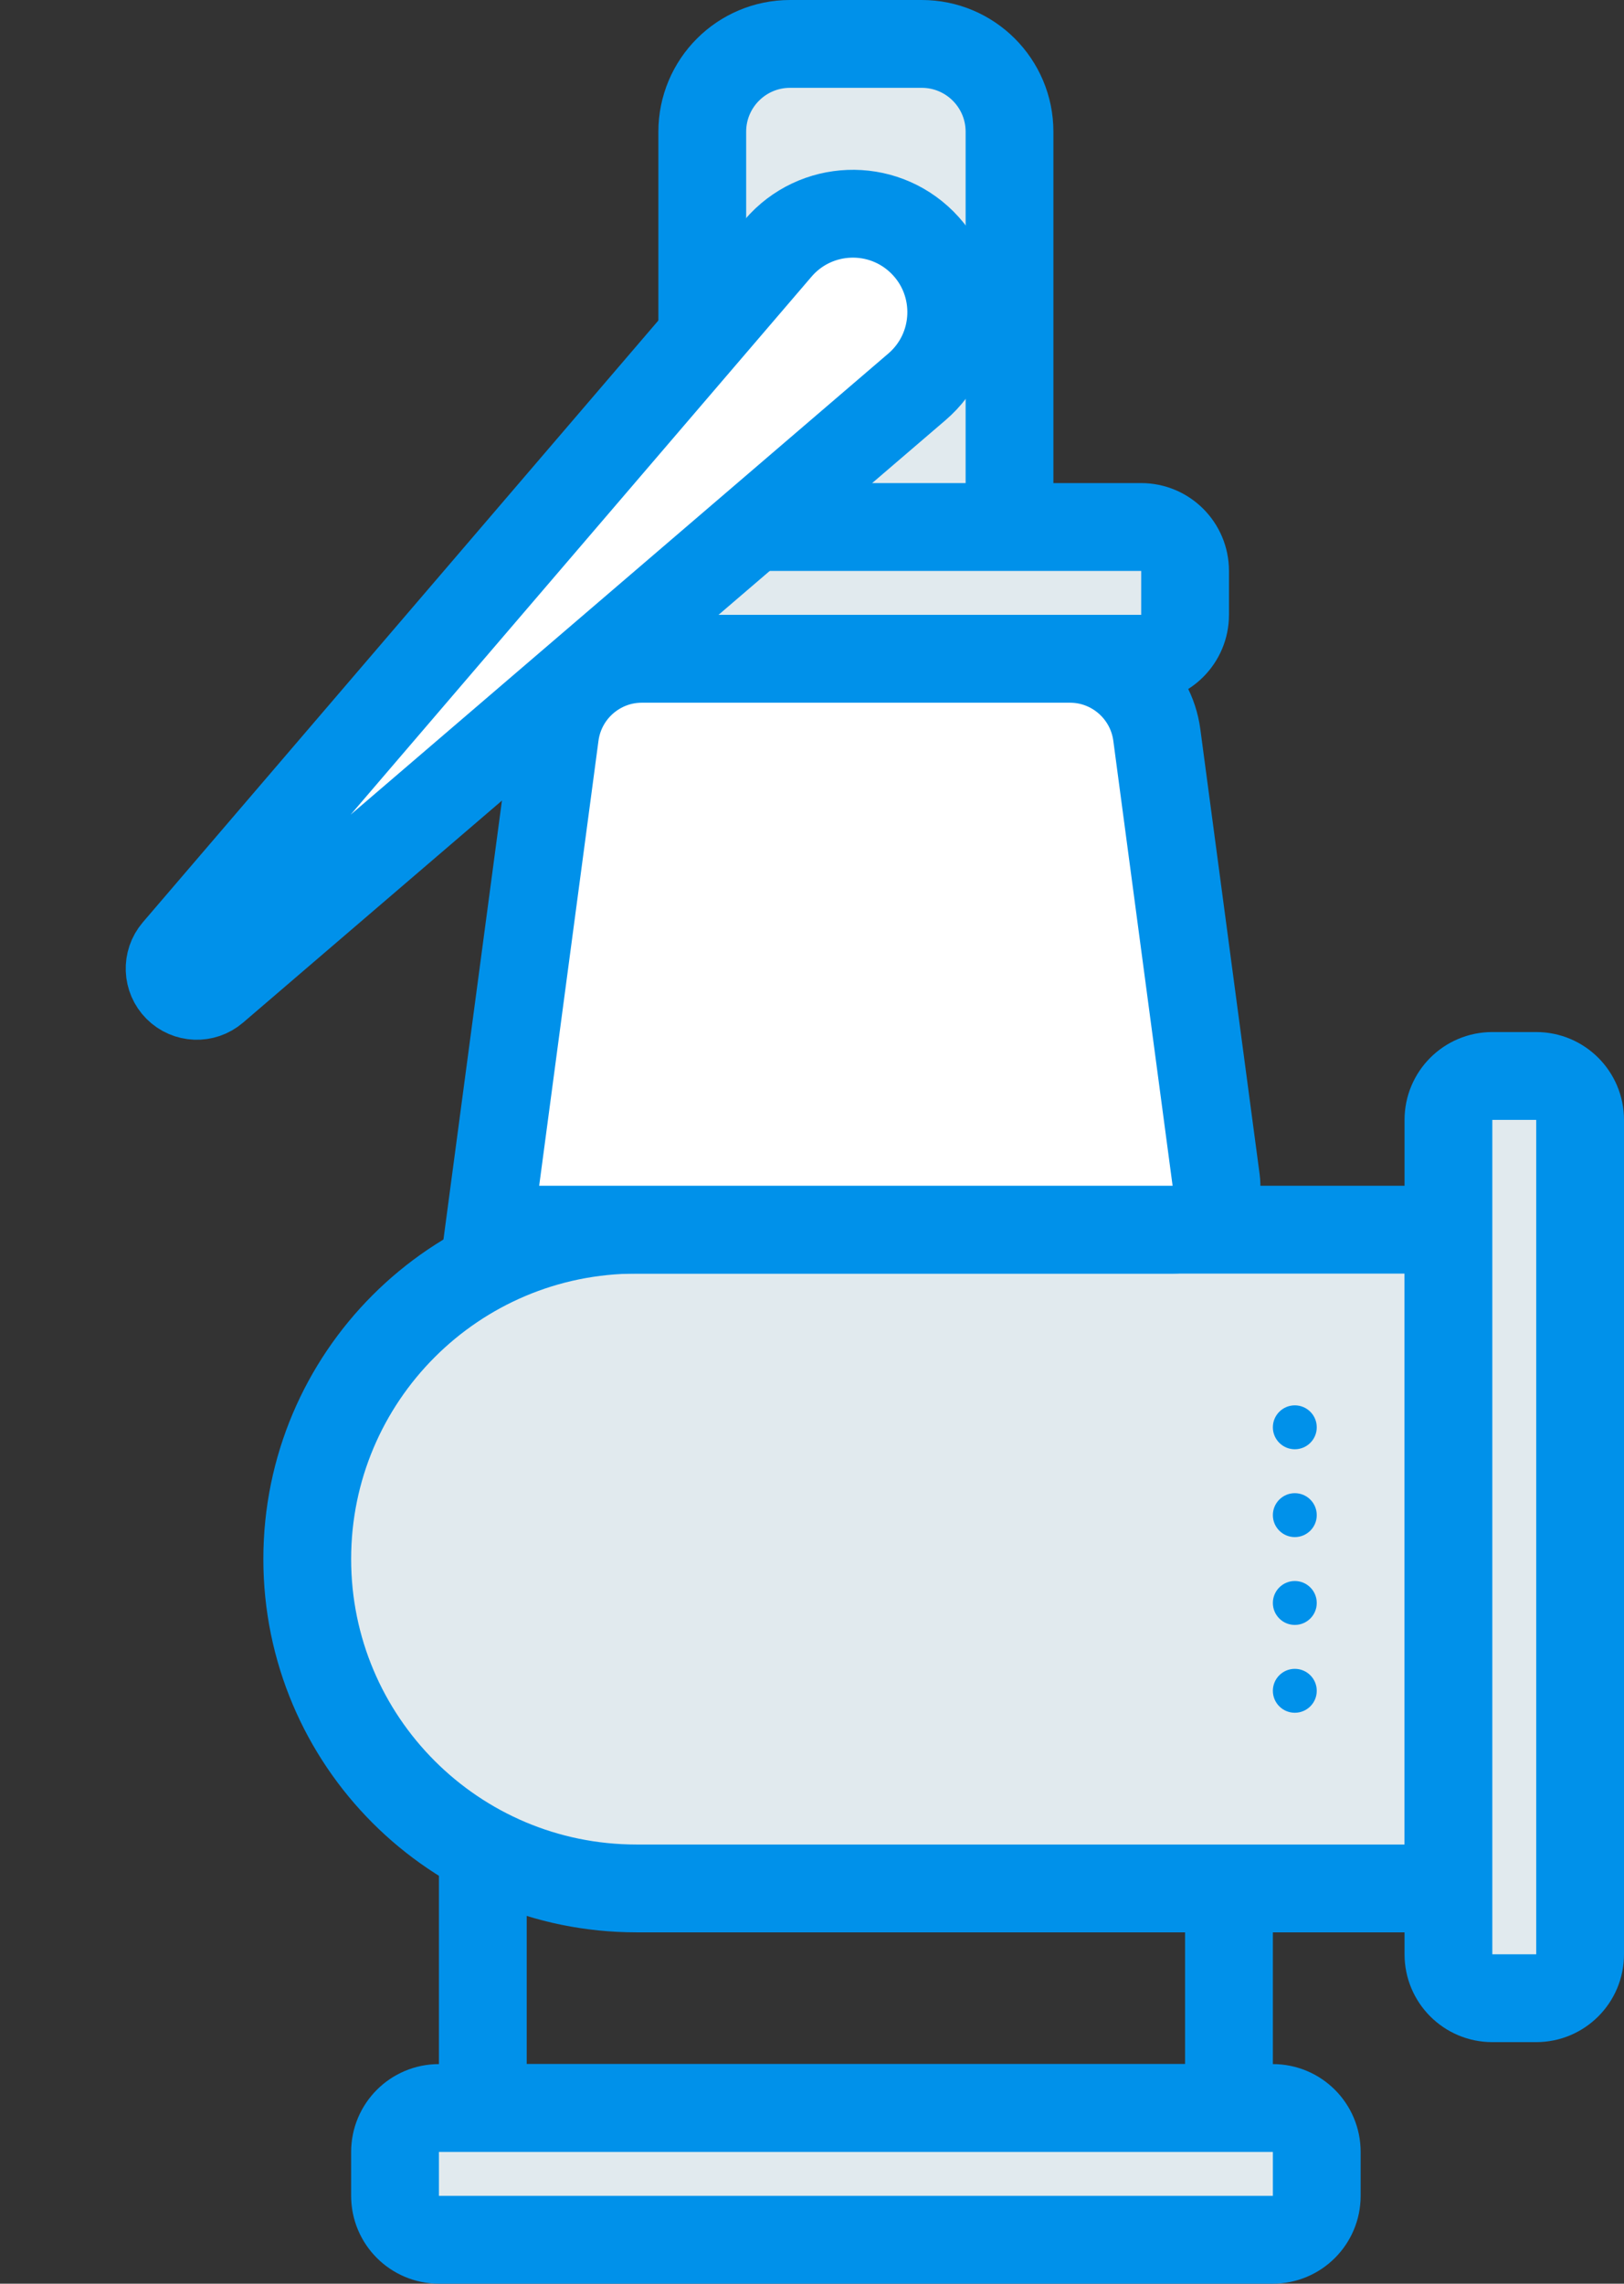 <svg width="37" height="52" viewBox="0 0 37 52" fill="none" xmlns="http://www.w3.org/2000/svg"><rect x="0" y="0" width="37" height="52" fill="#333333" stroke="none"/><path d="M28 40.571L28 47C28 47.552 27.552 48 27 48L12 48C11.448 48 11 47.552 11 47L11 40" stroke="#0091EA" stroke-width="2"/><path d="M14.5 28C10.358 28 7 31.358 7 35.5C7 39.642 10.358 43 14.5 43L32 43C32.552 43 33 42.552 33 42L33 29C33 28.448 32.552 28 32 28L14.5 28Z" fill="#E1EAEE" stroke="#0091EA" stroke-width="2"/><path d="M26.356 16.735C26.223 15.742 25.376 15 24.373 15L14.627 15C13.624 15 12.777 15.742 12.644 16.735L11.142 28L26.716 28C27.32 28 27.787 27.467 27.707 26.868L26.356 16.735Z" fill="#fff" stroke="#0091EA" stroke-width="2"/><path d="M23 3C23 1.895 22.105 1 21 1L18 1C16.895 1 16 1.895 16 3L16 14L22 14C22.552 14 23 13.552 23 13L23 3Z" fill="#E1EAEE" stroke="#0091EA" stroke-width="2"/><path d="M26 15C26.552 15 27 14.552 27 14L27 13C27 12.448 26.552 12 26 12L13 12C12.448 12 12 12.448 12 13L12 14C12 14.552 12.448 15 13 15L26 15Z" fill="#E1EAEE" stroke="#0091EA" stroke-width="2"/><path d="M4.013 21.652C3.803 21.898 3.817 22.265 4.046 22.494C4.275 22.723 4.641 22.737 4.887 22.526L20.89 8.809C21.881 7.96 21.939 6.446 21.016 5.523C20.093 4.6 18.58 4.658 17.73 5.649L4.013 21.652Z" fill="#fff" stroke="#0091EA" stroke-width="2"/><circle cx="29.5" cy="32.5" r=".5" transform="rotate(90 29.5 32.5)" fill="#0091EA"/><circle cx="29.5" cy="34.5" r=".5" transform="rotate(90 29.5 34.5)" fill="#0091EA"/><circle cx="29.5" cy="36.5" r=".5" transform="rotate(90 29.5 36.5)" fill="#0091EA"/><circle cx="29.5" cy="38.5" r=".5" transform="rotate(90 29.5 38.5)" fill="#0091EA"/><path d="M10 48C9.448 48 9 48.447 9 49L9 50C9 50.552 9.448 51 10 51L29 51C29.552 51 30 50.552 30 50L30 49C30 48.447 29.552 48 29 48L10 48Z" fill="#E1EAEE" stroke="#0091EA" stroke-width="2"/><path d="M33 44.5C33 45.052 33.448 45.5 34 45.5H35C35.552 45.5 36 45.052 36 44.5V25.5C36 24.948 35.552 24.5 35 24.5H34C33.448 24.5 33 24.948 33 25.5L33 44.5Z" fill="#E1EAEE" stroke="#0091EA" stroke-width="2"/></svg>